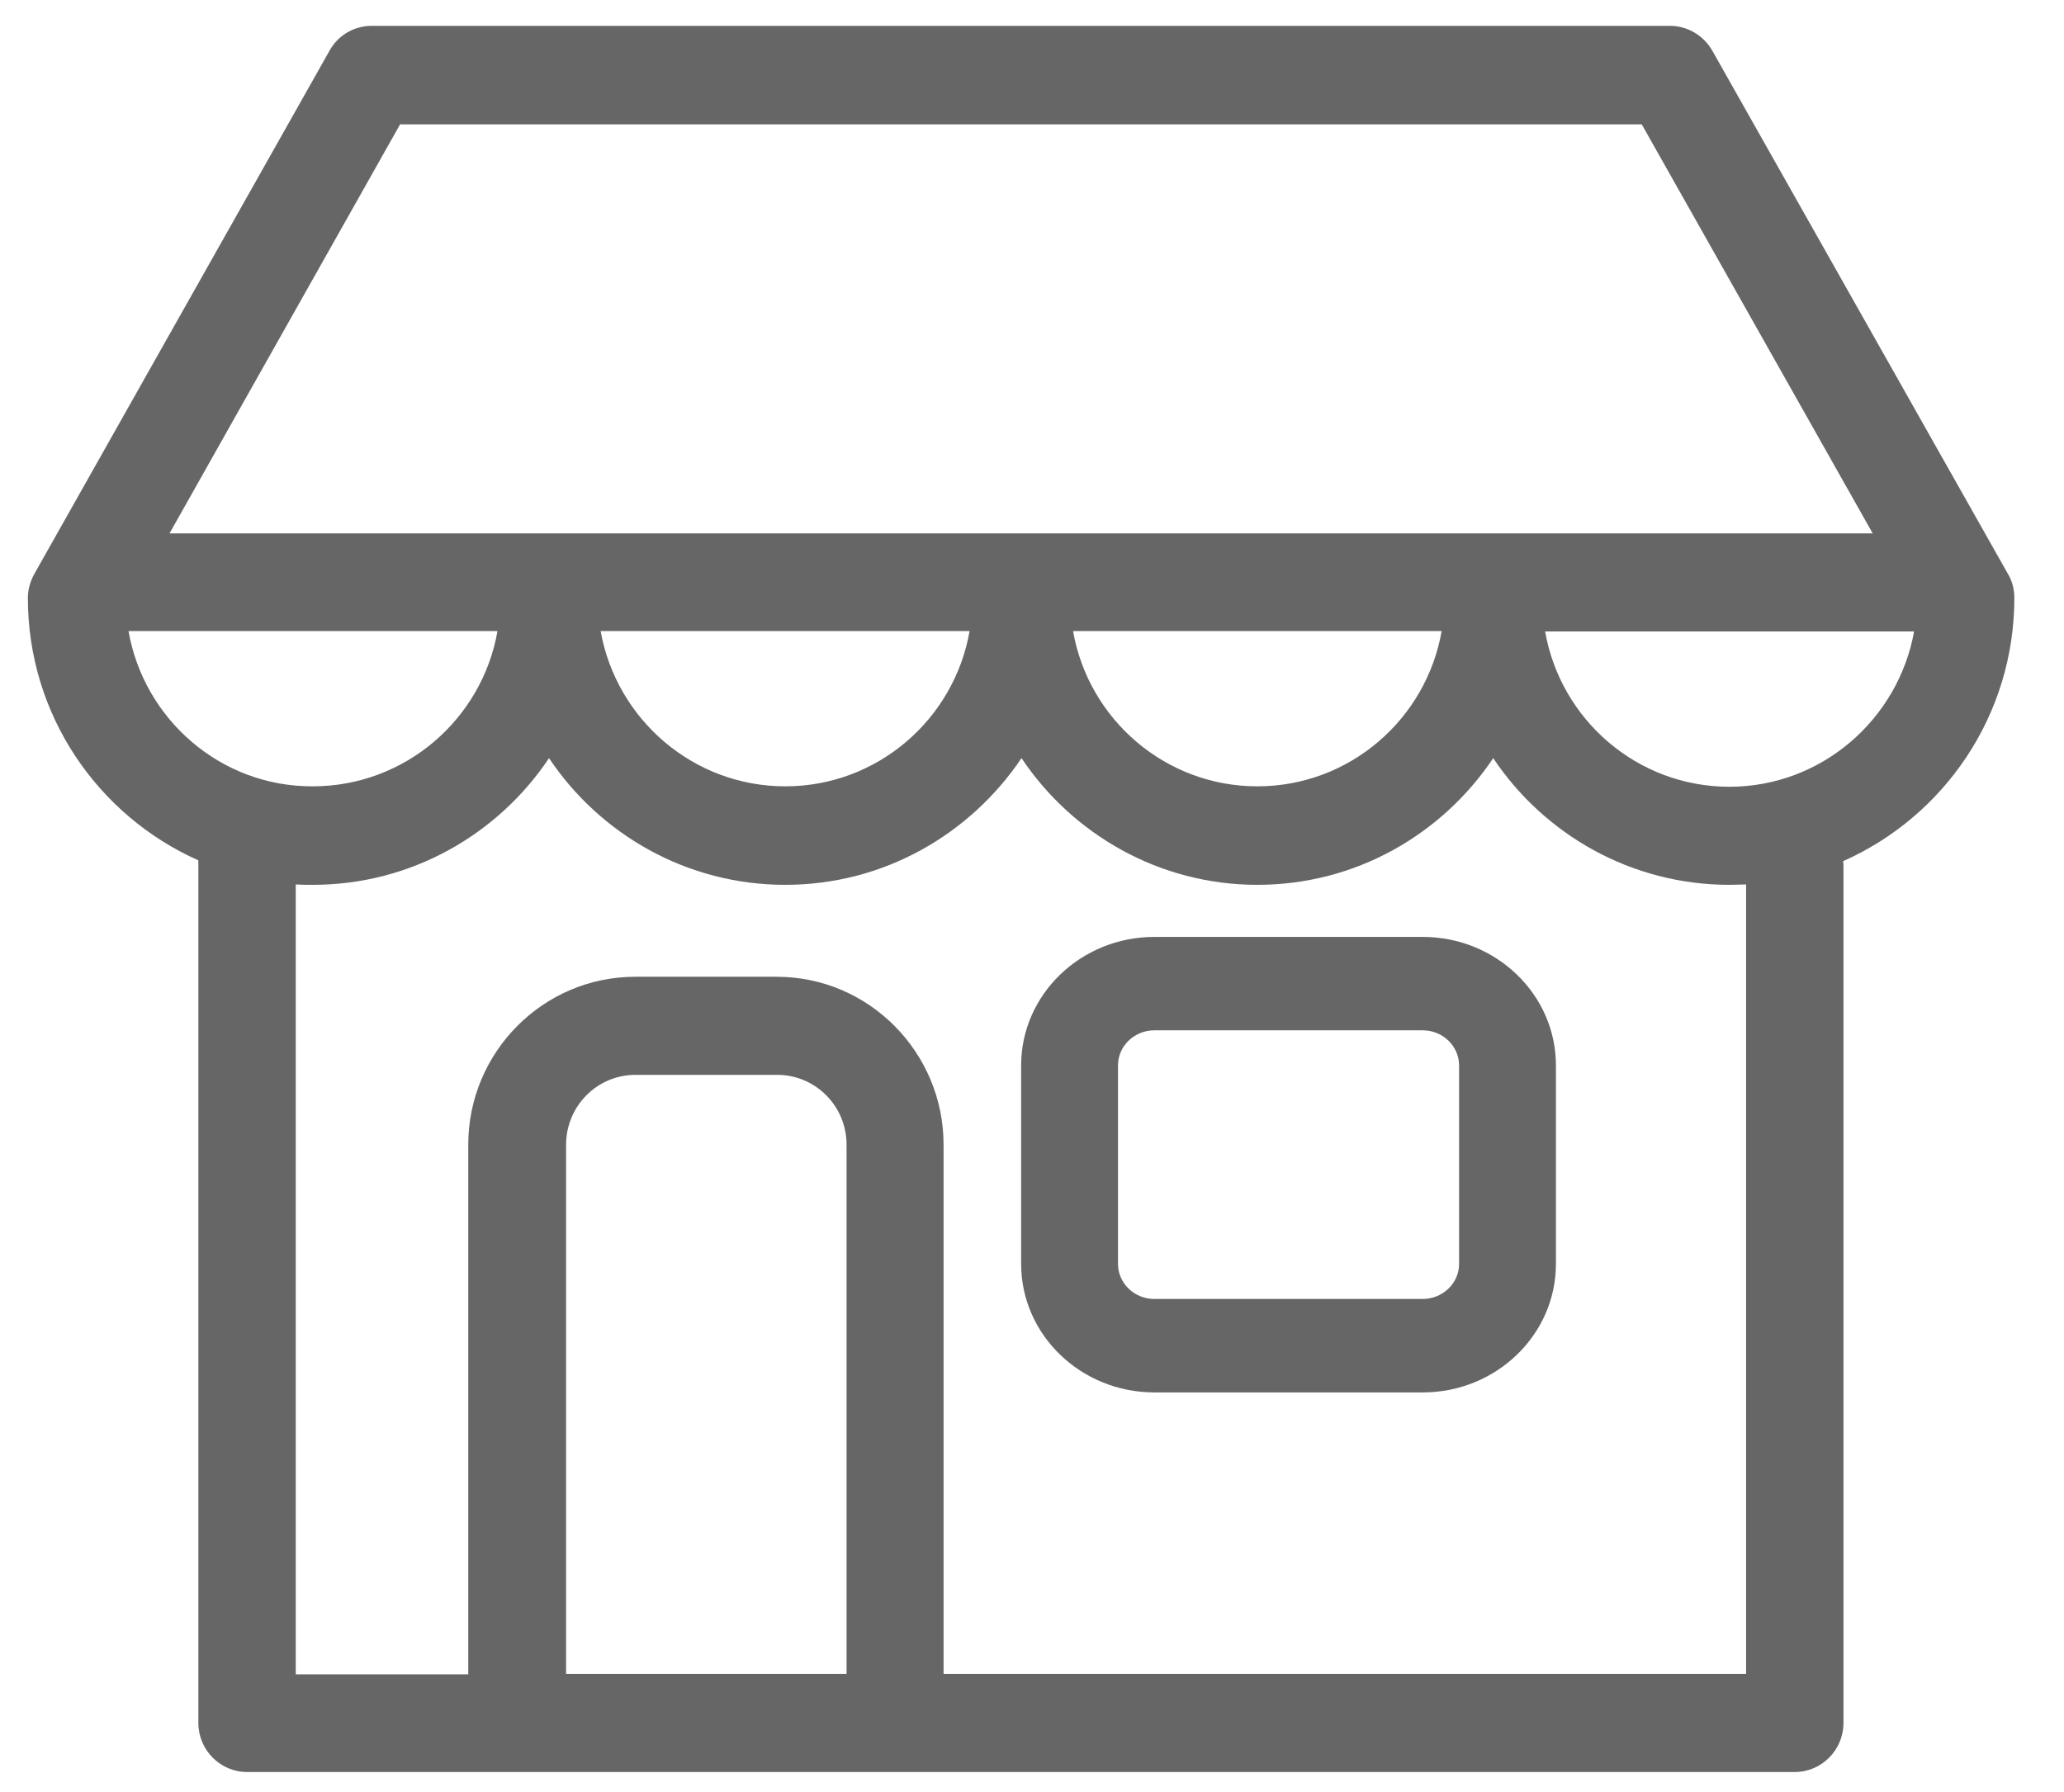 <?xml version="1.0" encoding="UTF-8"?>
<svg width="38px" height="33px" viewBox="0 0 38 33" version="1.1" xmlns="http://www.w3.org/2000/svg" xmlns:xlink="http://www.w3.org/1999/xlink">
    <!-- Generator: Sketch 50.2 (55047) - http://www.bohemiancoding.com/sketch -->
    <title>shop</title>
    <desc>Created with Sketch.</desc>
    <defs></defs>
    <g id="Symbols" stroke="none" stroke-width="1" fill="none" fill-rule="evenodd">
        <g id="forhandler_cardbig" transform="translate(-361, -322)" fill="#666666" fill-rule="nonzero">
            <g id="forhandler_card">
                <g id="Iteam's_card_big-Copy-8">
                    <g id="shop" transform="translate(361.513, 322.476)">
                        <path d="M25.681,16.777 L20.739,16.777 C19.387,16.777 18.287,17.838 18.287,19.143 L18.287,22.799 C18.287,24.104 19.387,25.165 20.739,25.165 L25.681,25.165 C27.033,25.165 28.133,24.104 28.133,22.799 L28.133,19.143 C28.133,17.838 27.033,16.777 25.681,16.777 Z M26.35,22.799 C26.35,23.158 26.045,23.444 25.681,23.444 L20.739,23.444 C20.367,23.444 20.07,23.15 20.07,22.799 L20.07,19.143 C20.07,18.784 20.375,18.497 20.739,18.497 L25.681,18.497 C26.053,18.497 26.35,18.791 26.35,19.143 L26.35,22.799 Z" id="Shape"></path>
                        <path d="M36.573,10.535 C36.573,10.377 36.536,10.227 36.454,10.091 L31.013,0.459 C30.856,0.181 30.557,0 30.236,0 L6.33,0 C6.008,0 5.709,0.173 5.553,0.459 L0.12,10.091 C0.045,10.227 0,10.377 0,10.535 C0,12.695 1.293,14.546 3.139,15.367 L3.139,31.252 C3.139,31.749 3.542,32.155 4.035,32.155 L8.99,32.155 C8.998,32.155 9.005,32.155 9.013,32.155 L15.963,32.155 C15.97,32.155 15.977,32.155 15.985,32.155 L32.53,32.155 C33.024,32.155 33.427,31.749 33.427,31.252 L33.427,15.479 C33.427,15.442 33.427,15.412 33.42,15.382 C35.273,14.561 36.573,12.703 36.573,10.535 Z M6.853,1.814 L29.713,1.814 L33.965,9.346 L2.608,9.346 L6.853,1.814 Z M26.029,11.145 C25.745,12.77 24.332,14.004 22.636,14.004 C20.94,14.004 19.527,12.77 19.243,11.145 L26.029,11.145 Z M17.338,11.145 C17.054,12.77 15.641,14.004 13.945,14.004 C12.248,14.004 10.836,12.77 10.545,11.145 L17.338,11.145 Z M1.853,11.145 L8.646,11.145 C8.362,12.77 6.943,14.004 5.246,14.004 C3.55,14.012 2.137,12.77 1.853,11.145 Z M15.066,30.349 L9.909,30.349 L9.909,20.604 C9.909,19.897 10.477,19.317 11.187,19.317 L13.795,19.317 C14.498,19.317 15.073,19.889 15.073,20.604 L15.073,30.349 L15.066,30.349 Z M31.634,30.349 L16.859,30.349 L16.859,20.604 C16.859,18.903 15.484,17.511 13.788,17.511 L11.18,17.511 C9.491,17.511 8.108,18.896 8.108,20.604 L8.108,30.357 L4.932,30.357 L4.932,15.811 C5.037,15.818 5.141,15.818 5.246,15.818 C7.055,15.818 8.654,14.892 9.595,13.485 C10.537,14.892 12.136,15.818 13.945,15.818 C15.753,15.818 17.345,14.892 18.294,13.485 C19.236,14.892 20.835,15.818 22.636,15.818 C24.444,15.818 26.036,14.892 26.978,13.485 C27.919,14.892 29.519,15.818 31.327,15.818 C31.432,15.818 31.529,15.811 31.634,15.811 L31.634,30.349 Z M31.327,14.012 C29.631,14.012 28.218,12.778 27.934,11.152 L34.727,11.152 C34.436,12.77 33.024,14.012 31.327,14.012 Z" id="Shape"></path>
                    </g>
                </g>
            </g>
        </g>
    </g>
</svg>
